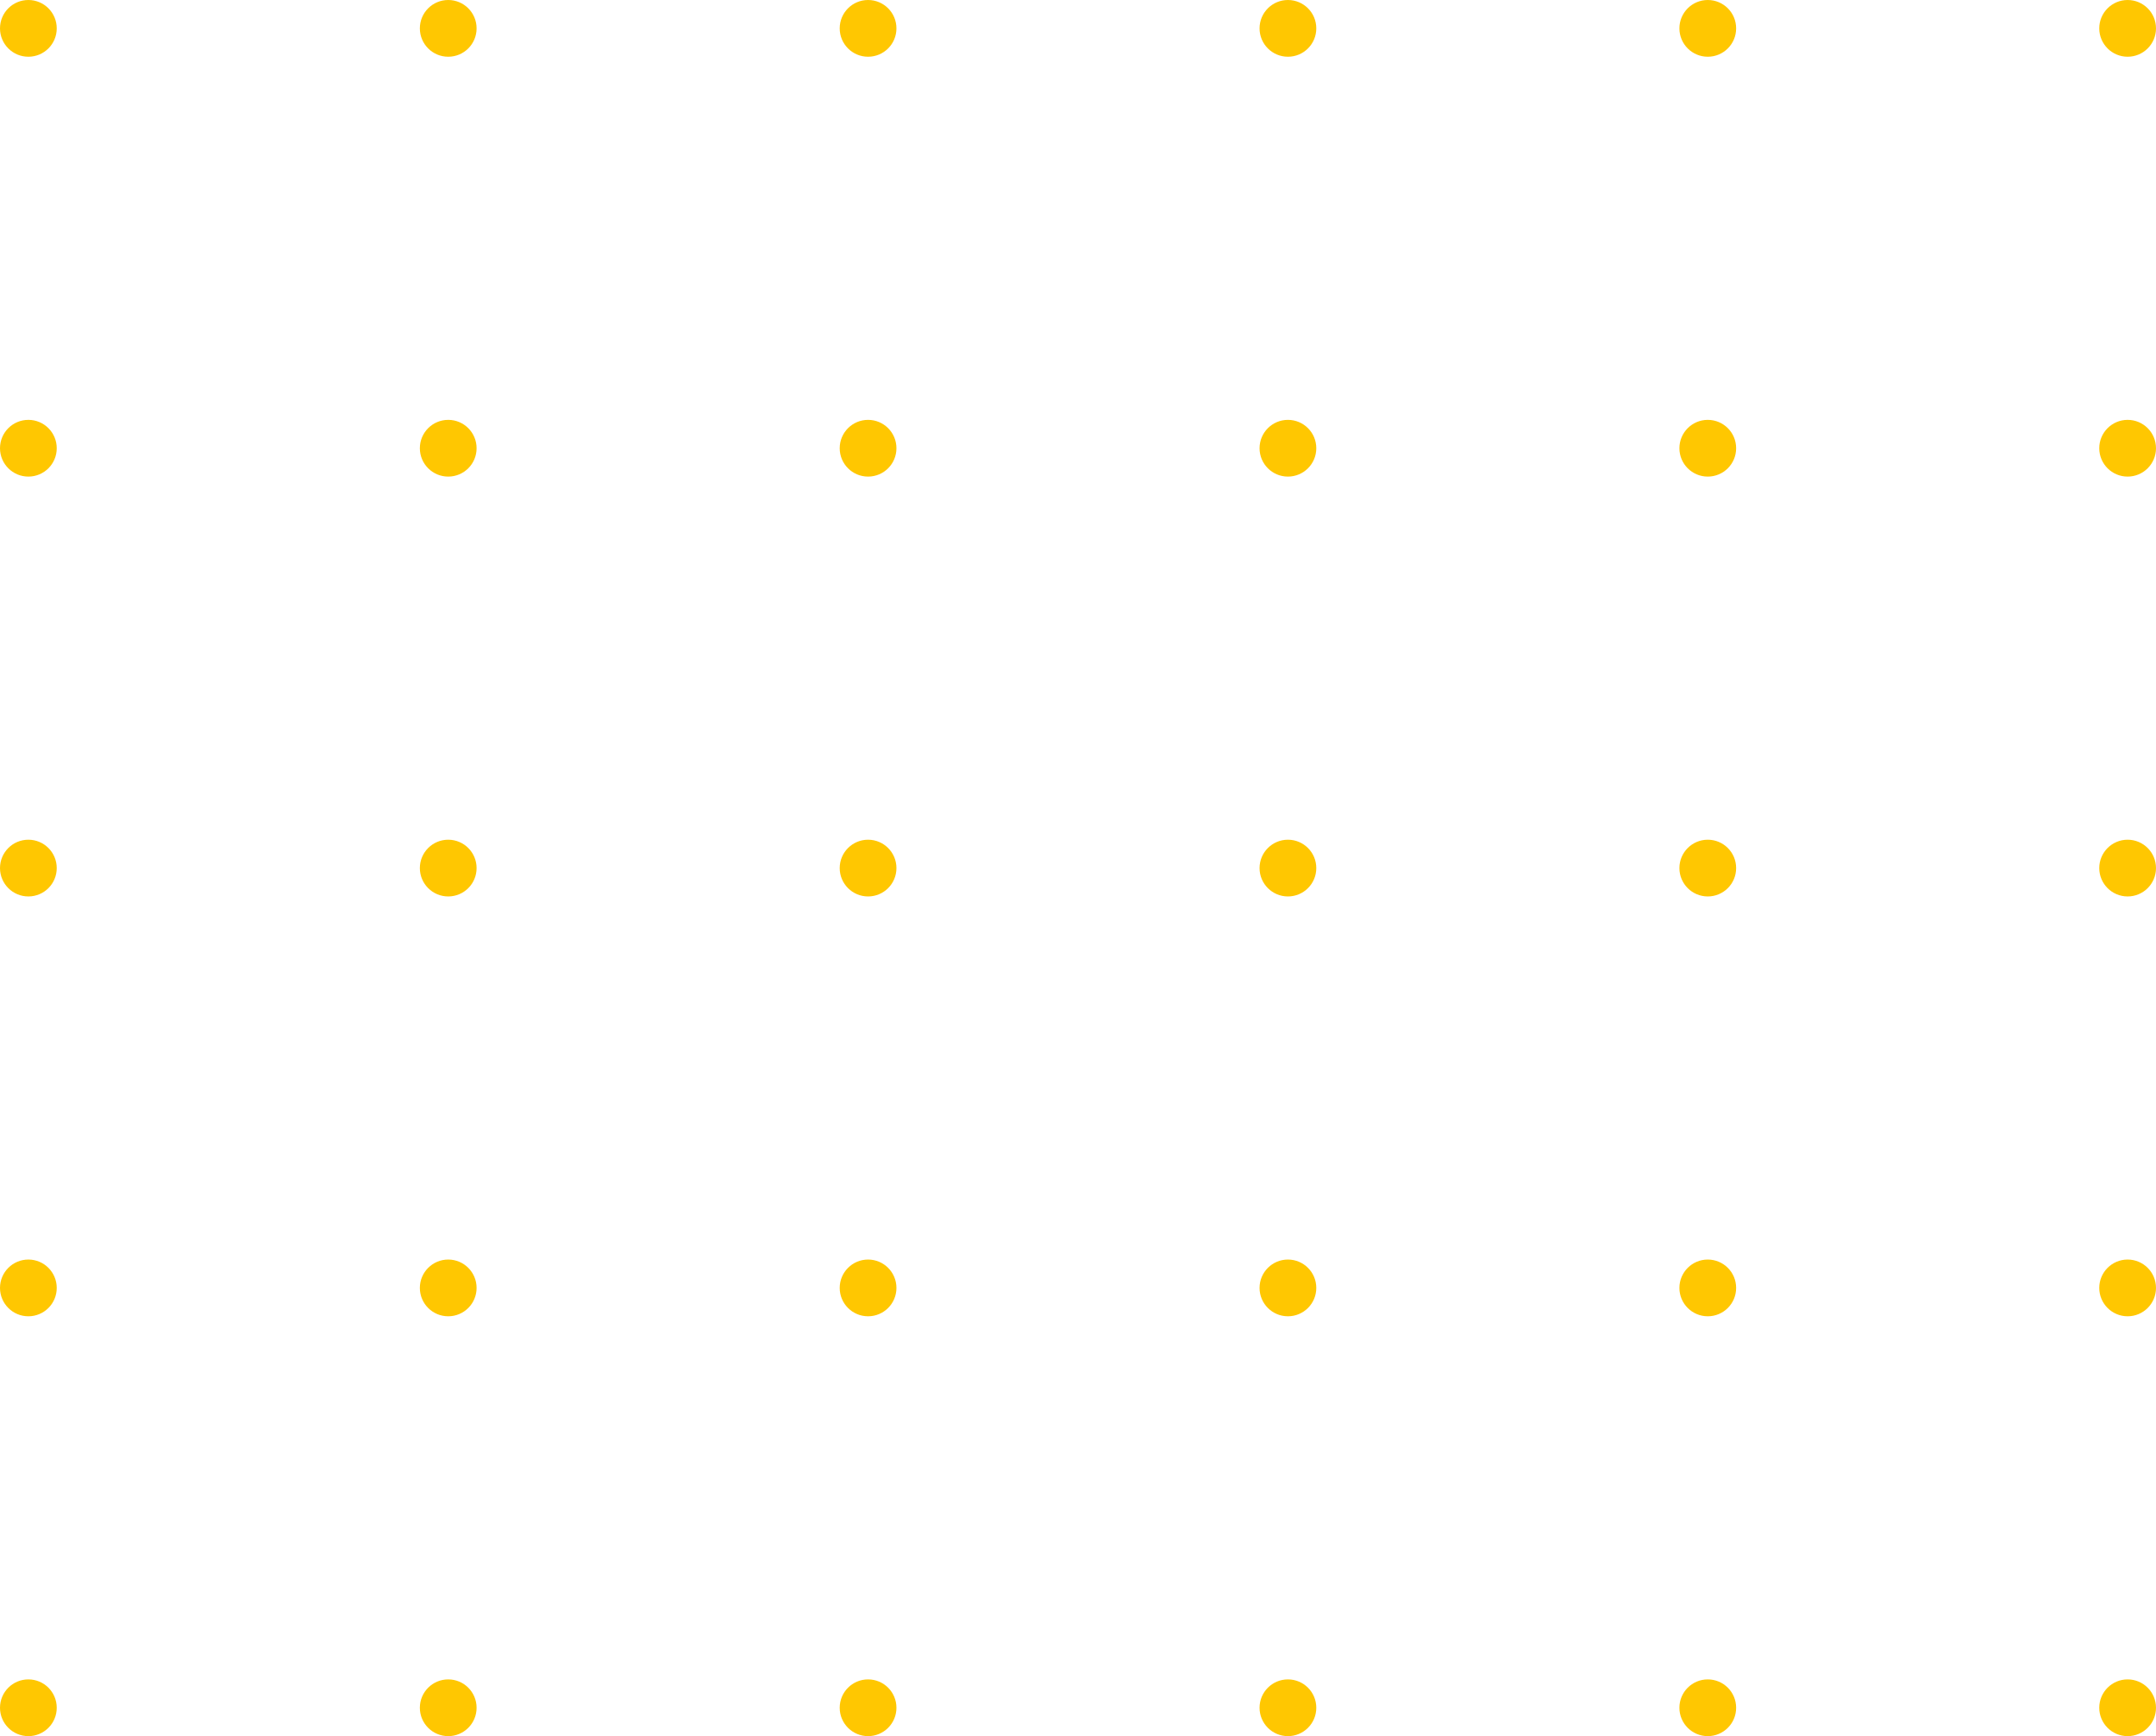 <svg width="190" height="153" viewBox="0 0 190 153" fill="none" xmlns="http://www.w3.org/2000/svg">
<circle cx="187.5" cy="2.5" r="2.5" transform="rotate(90 187.5 2.5)" fill="#FFC701"/>
<circle cx="187.5" cy="39.501" r="2.5" transform="rotate(90 187.5 39.501)" fill="#FFC701"/>
<circle cx="187.5" cy="76.501" r="2.5" transform="rotate(90 187.5 76.501)" fill="#FFC701"/>
<circle cx="187.5" cy="113.5" r="2.5" transform="rotate(90 187.5 113.5)" fill="#FFC701"/>
<circle cx="187.5" cy="150.5" r="2.5" transform="rotate(90 187.5 150.5)" fill="#FFC701"/>
<circle cx="150.5" cy="2.5" r="2.5" transform="rotate(90 150.5 2.5)" fill="#FFC701"/>
<circle cx="150.5" cy="39.501" r="2.5" transform="rotate(90 150.5 39.501)" fill="#FFC701"/>
<circle cx="150.5" cy="76.501" r="2.5" transform="rotate(90 150.5 76.501)" fill="#FFC701"/>
<circle cx="150.5" cy="113.5" r="2.5" transform="rotate(90 150.5 113.5)" fill="#FFC701"/>
<circle cx="150.5" cy="150.5" r="2.5" transform="rotate(90 150.5 150.5)" fill="#FFC701"/>
<circle cx="113.5" cy="2.5" r="2.5" transform="rotate(90 113.5 2.5)" fill="#FFC701"/>
<circle cx="113.5" cy="39.501" r="2.5" transform="rotate(90 113.5 39.501)" fill="#FFC701"/>
<circle cx="113.5" cy="76.501" r="2.5" transform="rotate(90 113.5 76.501)" fill="#FFC701"/>
<circle cx="113.5" cy="113.5" r="2.5" transform="rotate(90 113.5 113.5)" fill="#FFC701"/>
<circle cx="113.5" cy="150.5" r="2.5" transform="rotate(90 113.5 150.5)" fill="#FFC701"/>
<circle cx="76.5" cy="2.5" r="2.5" transform="rotate(90 76.5 2.5)" fill="#FFC701"/>
<circle cx="76.5" cy="39.501" r="2.5" transform="rotate(90 76.5 39.501)" fill="#FFC701"/>
<circle cx="76.5" cy="76.501" r="2.5" transform="rotate(90 76.5 76.501)" fill="#FFC701"/>
<circle cx="76.5" cy="113.5" r="2.5" transform="rotate(90 76.5 113.5)" fill="#FFC701"/>
<circle cx="76.5" cy="150.5" r="2.5" transform="rotate(90 76.5 150.5)" fill="#FFC701"/>
<circle cx="39.5" cy="2.5" r="2.5" transform="rotate(90 39.5 2.5)" fill="#FFC701"/>
<circle cx="39.5" cy="39.501" r="2.5" transform="rotate(90 39.5 39.501)" fill="#FFC701"/>
<circle cx="39.5" cy="76.501" r="2.5" transform="rotate(90 39.5 76.501)" fill="#FFC701"/>
<circle cx="39.5" cy="113.5" r="2.5" transform="rotate(90 39.5 113.5)" fill="#FFC701"/>
<circle cx="39.5" cy="150.5" r="2.5" transform="rotate(90 39.5 150.5)" fill="#FFC701"/>
<circle cx="2.5" cy="2.5" r="2.5" transform="rotate(90 2.5 2.5)" fill="#FFC701"/>
<circle cx="2.5" cy="39.501" r="2.5" transform="rotate(90 2.5 39.501)" fill="#FFC701"/>
<circle cx="2.5" cy="76.501" r="2.5" transform="rotate(90 2.5 76.501)" fill="#FFC701"/>
<circle cx="2.5" cy="113.5" r="2.5" transform="rotate(90 2.5 113.5)" fill="#FFC701"/>
<circle cx="2.5" cy="150.5" r="2.5" transform="rotate(90 2.5 150.5)" fill="#FFC701"/>
</svg>
